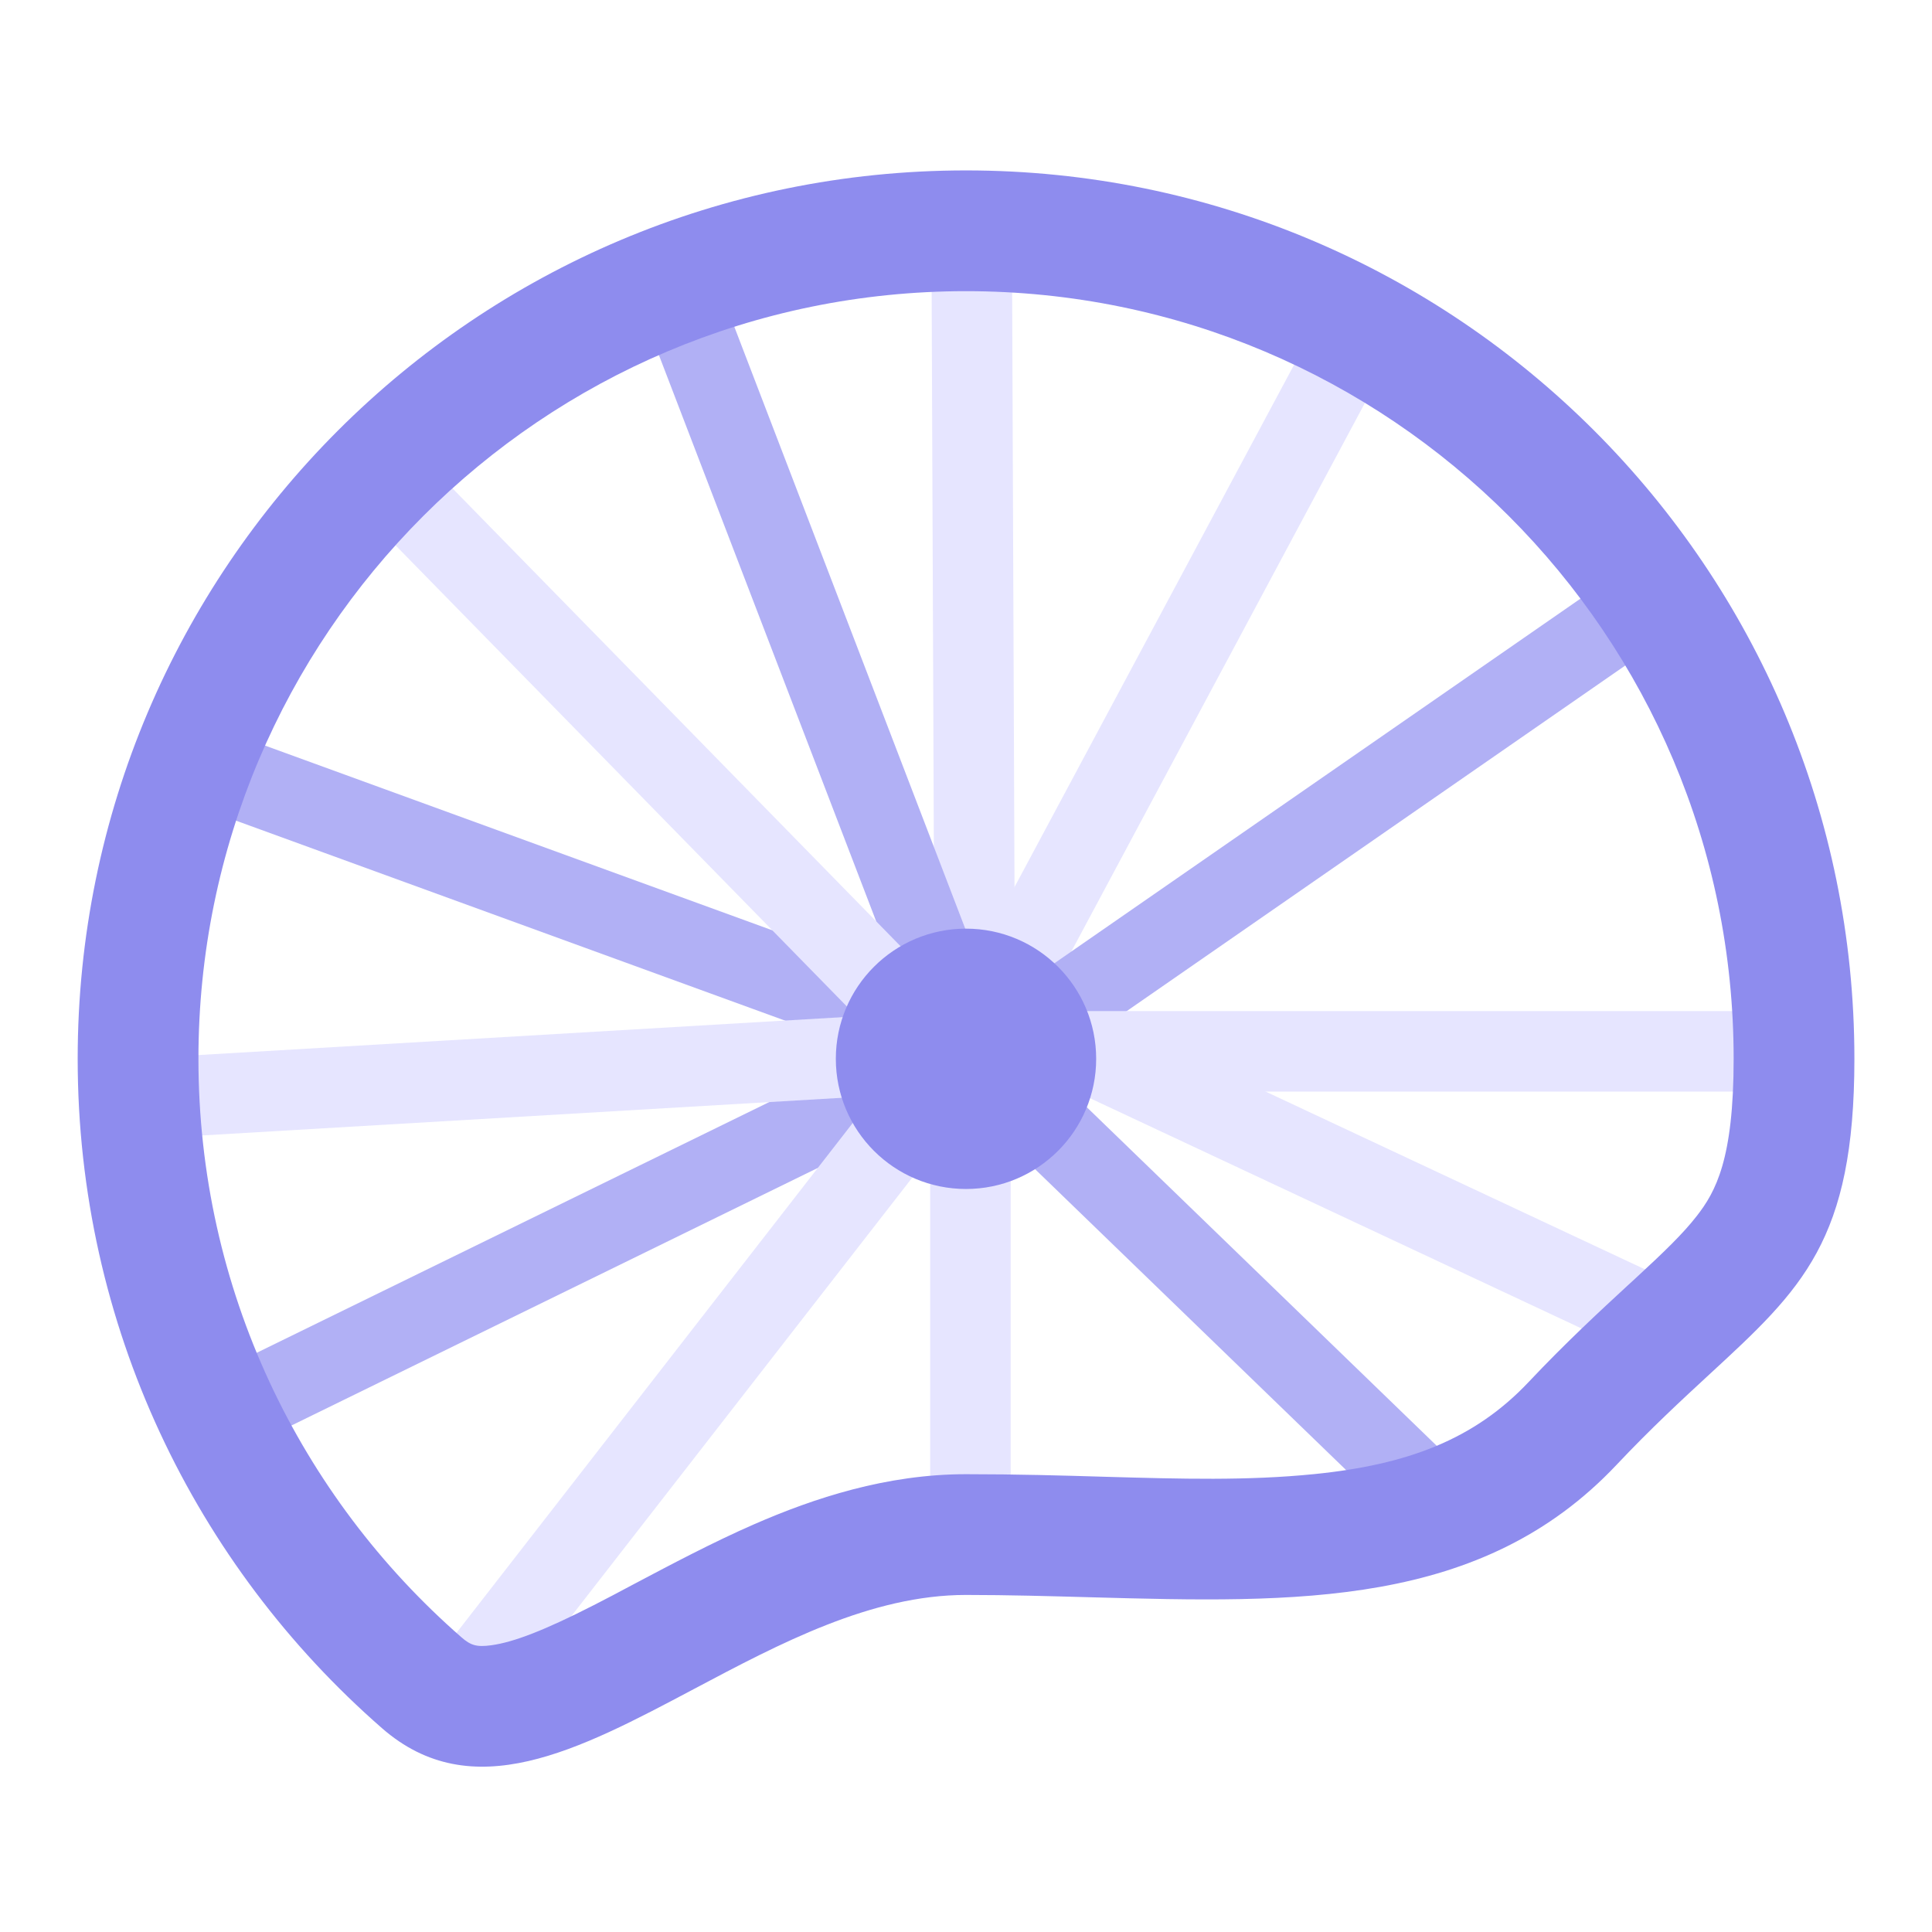 <svg width="24" height="24" viewBox="0 0 24 24" fill="none" xmlns="http://www.w3.org/2000/svg">
<path fill-rule="evenodd" clip-rule="evenodd" d="M12.57 2.804L12.611 13.153L11.611 13.157L11.57 2.808L12.57 2.804Z" fill="#E6E5FF"/>
<path fill-rule="evenodd" clip-rule="evenodd" d="M8.952 3.616L12.611 13.153L11.677 13.511L8.018 3.975L8.952 3.616Z" fill="#B1B0F5"/>
<path fill-rule="evenodd" clip-rule="evenodd" d="M3.029 9.166L12.273 12.532L11.931 13.472L2.686 10.105L3.029 9.166Z" fill="#B1B0F5"/>
<path fill-rule="evenodd" clip-rule="evenodd" d="M2.312 17.234L11.555 12.712L11.995 13.61L2.752 18.133L2.312 17.234Z" fill="#B1B0F5"/>
<path fill-rule="evenodd" clip-rule="evenodd" d="M20.08 16.706L11.555 12.712L11.979 11.806L20.504 15.801L20.08 16.706Z" fill="#E6E5FF"/>
<path fill-rule="evenodd" clip-rule="evenodd" d="M5.519 20.479L11.555 12.712L12.345 13.326L6.308 21.092L5.519 20.479Z" fill="#E6E5FF"/>
<path fill-rule="evenodd" clip-rule="evenodd" d="M17.174 4.597L12.273 13.755L11.391 13.283L16.293 4.125L17.174 4.597Z" fill="#E6E5FF"/>
<path fill-rule="evenodd" clip-rule="evenodd" d="M20.607 7.978L12.273 13.755L11.703 12.933L20.038 7.156L20.607 7.978Z" fill="#B1B0F5"/>
<path fill-rule="evenodd" clip-rule="evenodd" d="M17.175 18.7L11.555 13.263L12.251 12.545L17.87 17.982L17.175 18.7Z" fill="#B1B0F5"/>
<path fill-rule="evenodd" clip-rule="evenodd" d="M11.555 19.083L11.555 13.263L12.555 13.263L12.555 19.083L11.555 19.083Z" fill="#E6E5FF"/>
<path fill-rule="evenodd" clip-rule="evenodd" d="M1.671 13.153L12.222 12.532L12.28 13.53L1.729 14.151L1.671 13.153Z" fill="#E6E5FF"/>
<path fill-rule="evenodd" clip-rule="evenodd" d="M22.349 13.56H12V12.56H22.349V13.56Z" fill="#E6E5FF"/>
<path fill-rule="evenodd" clip-rule="evenodd" d="M5.034 5.467L12.273 12.864L11.558 13.563L4.319 6.167L5.034 5.467Z" fill="#E6E5FF"/>
<path fill-rule="evenodd" clip-rule="evenodd" d="M12 3.617C6.734 3.617 2.465 7.887 2.465 13.153C2.465 16.019 3.727 18.588 5.731 20.338C5.847 20.439 5.919 20.463 6.103 20.438C6.383 20.4 6.771 20.249 7.376 19.94C7.522 19.866 7.686 19.779 7.862 19.685C8.318 19.444 8.854 19.159 9.368 18.935C10.113 18.61 11.011 18.313 12 18.313C12.631 18.313 13.199 18.329 13.726 18.345C14.678 18.372 15.498 18.395 16.324 18.312C17.482 18.196 18.316 17.882 18.99 17.167C19.454 16.675 19.876 16.286 20.216 15.972C20.249 15.943 20.28 15.913 20.311 15.885C20.685 15.54 20.908 15.323 21.075 15.109C21.314 14.804 21.536 14.399 21.536 13.153C21.536 7.887 17.267 3.617 12 3.617ZM21.235 17.073C22.387 16.011 23.036 15.413 23.036 13.153C23.036 7.058 18.095 2.117 12 2.117C5.906 2.117 0.965 7.058 0.965 13.153C0.965 16.47 2.428 19.445 4.745 21.468C5.862 22.444 7.179 21.746 8.625 20.979C9.689 20.415 10.823 19.813 12 19.813C12.527 19.813 13.046 19.828 13.555 19.842C16.107 19.912 18.404 19.975 20.082 18.196C20.508 17.744 20.894 17.388 21.235 17.073Z" fill="#8E8CEE"/>
<circle cx="12" cy="13.153" r="1.617" fill="#8E8CEE"/>
</svg>
